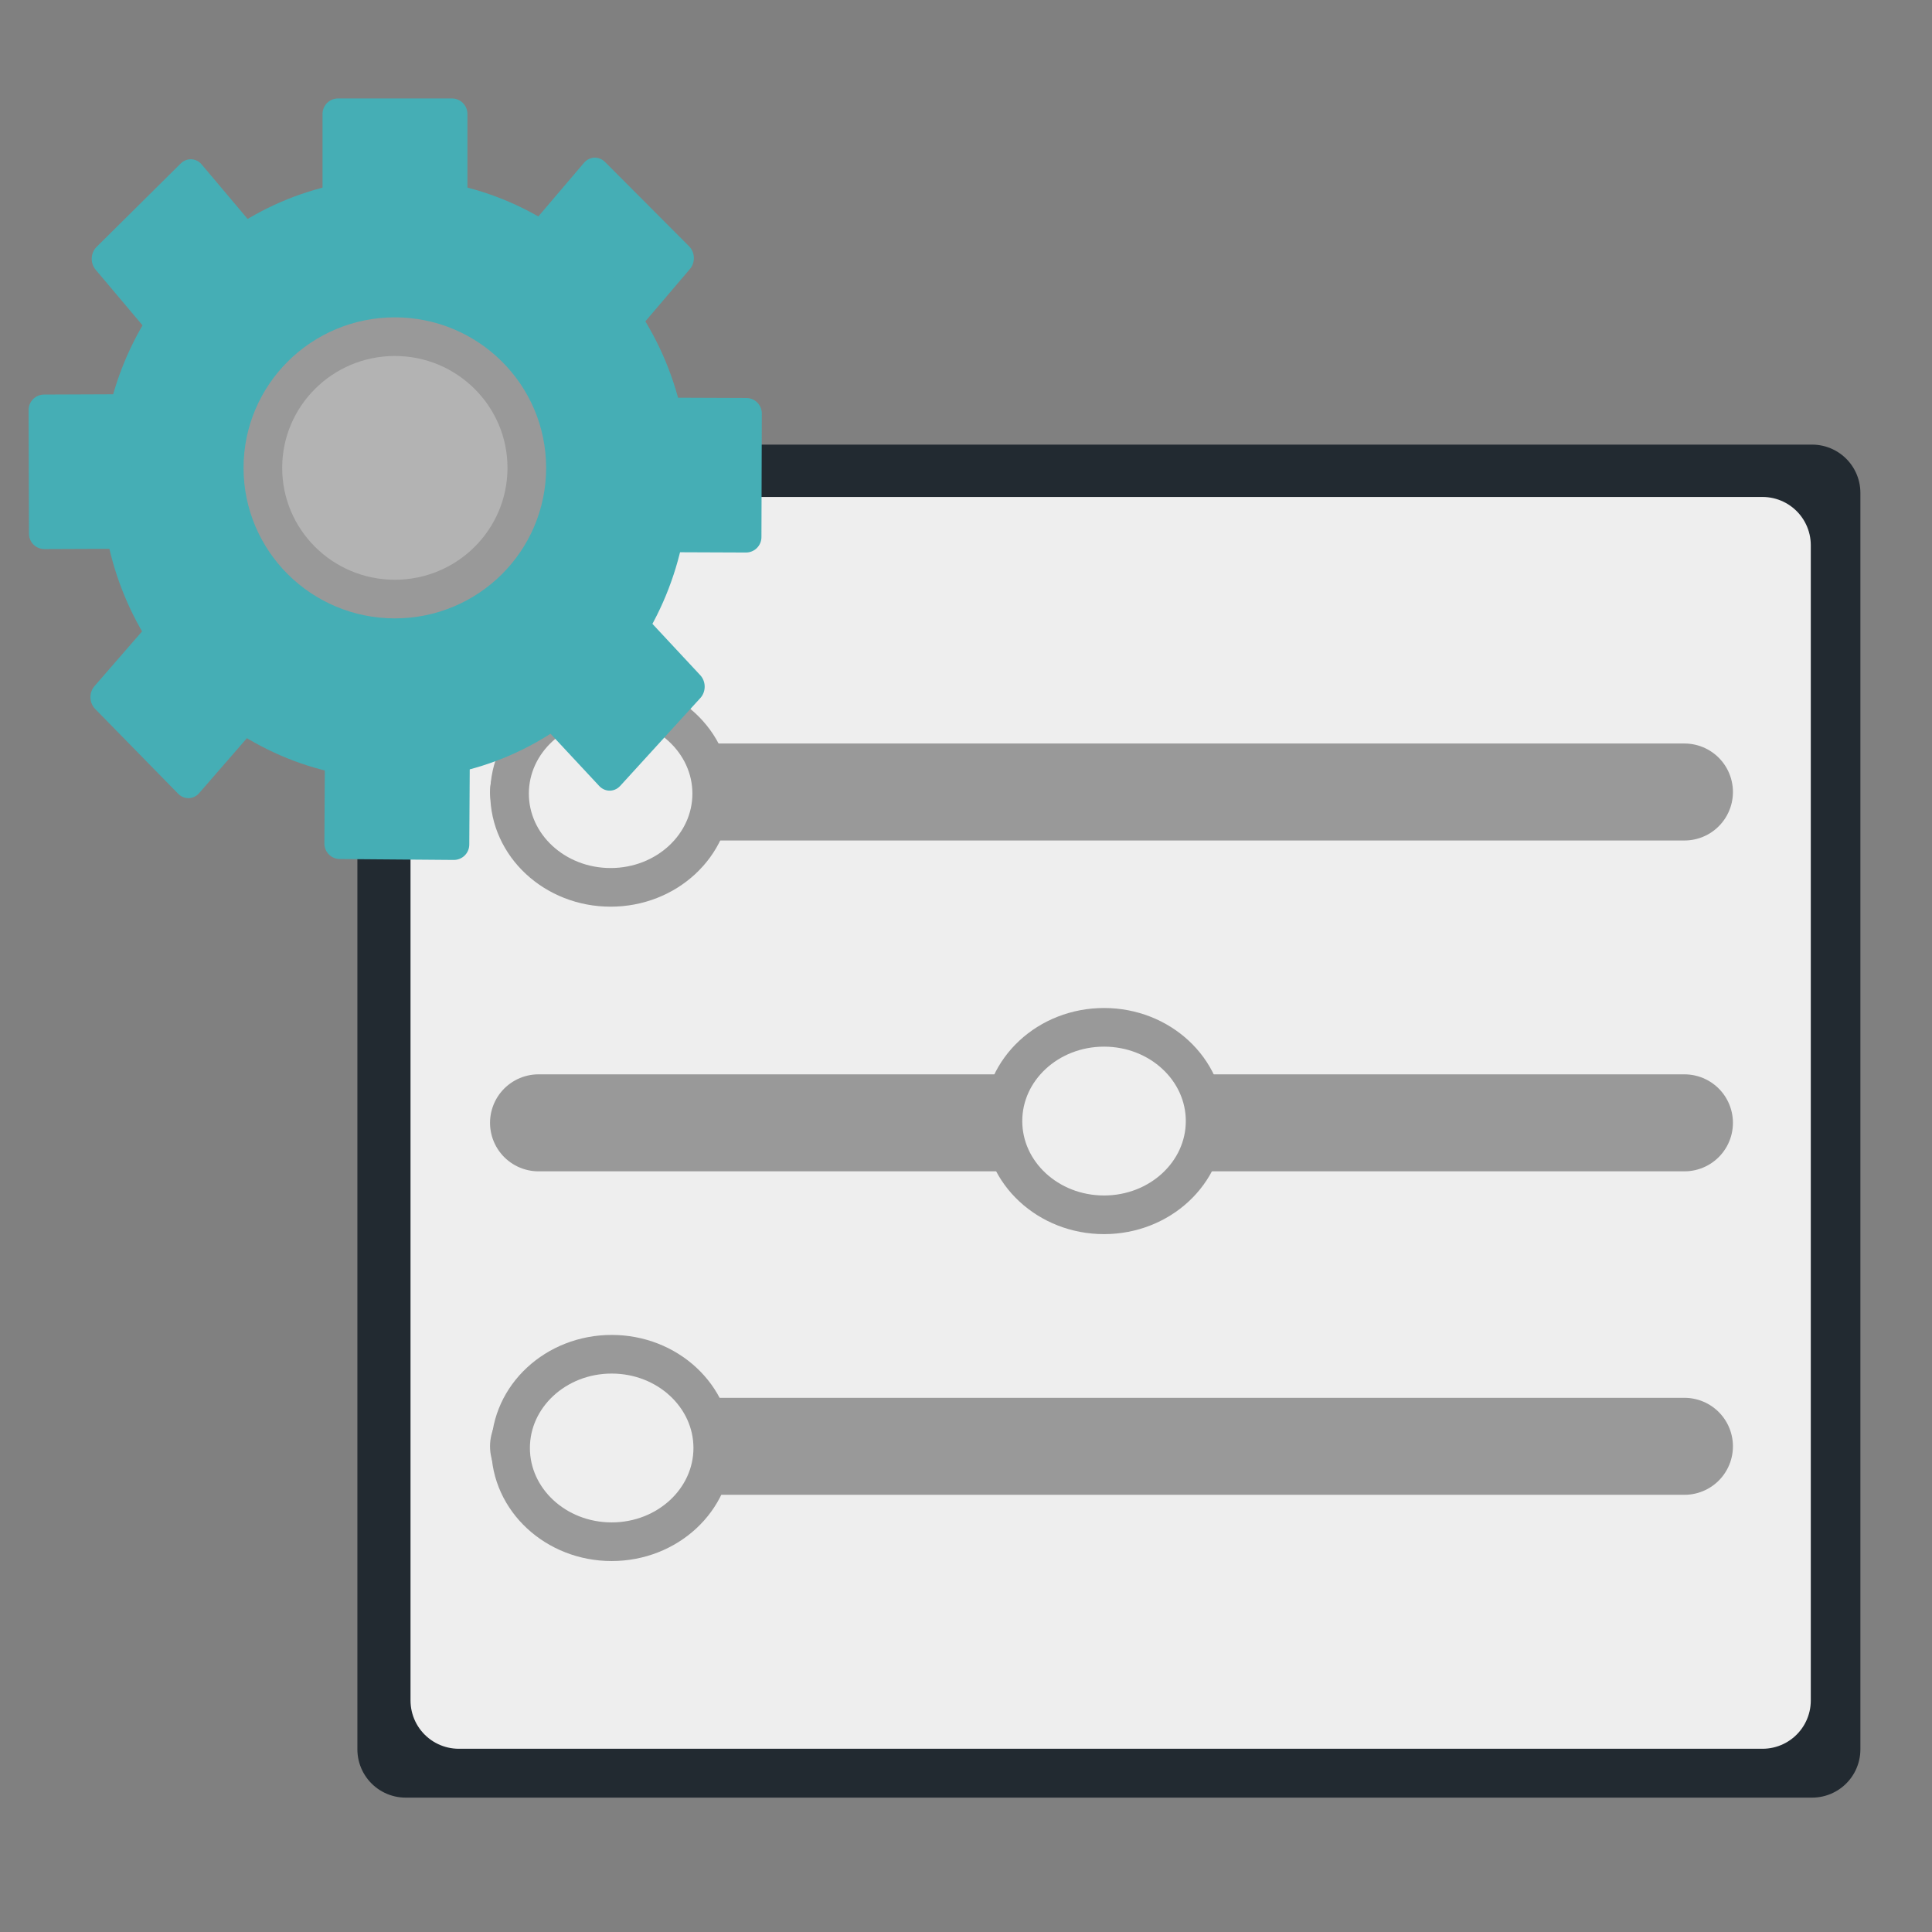 <?xml version="1.0" encoding="UTF-8" standalone="no"?>
<!-- Created with Inkscape (http://www.inkscape.org/) -->

<svg
   xmlns:dc="http://purl.org/dc/elements/1.1/"
   xmlns:cc="http://creativecommons.org/ns#"
   xmlns:rdf="http://www.w3.org/1999/02/22-rdf-syntax-ns#"
   xmlns:svg="http://www.w3.org/2000/svg"
   xmlns="http://www.w3.org/2000/svg"
   xmlns:sodipodi="http://sodipodi.sourceforge.net/DTD/sodipodi-0.dtd"
   xmlns:inkscape="http://www.inkscape.org/namespaces/inkscape"
   width="500px"
   height="500px"
   viewBox="0 0 500 500"
   version="1.1"
   id="SVGRoot"
   inkscape:version="0.92.1 r15371"
   sodipodi:docname="setting.svg">
  <rect x="0" y="0" width="500" height="500" fill="#808080" stroke="none"/>
  <sodipodi:namedview
     id="base"
     pagecolor="#ffffff"
     bordercolor="#666666"
     borderopacity="1.0"
     inkscape:pageopacity="0.0"
     inkscape:pageshadow="2"
     inkscape:zoom="0.72407734"
     inkscape:cx="157.81919"
     inkscape:cy="208.13075"
     inkscape:document-units="px"
     inkscape:current-layer="layer1"
     showgrid="false"
     inkscape:window-width="1366"
     inkscape:window-height="704"
     inkscape:window-x="0"
     inkscape:window-y="27"
     inkscape:window-maximized="1"
     objecttolerance="1"
     guidetolerance="1"
     showguides="true"
     inkscape:guide-bbox="true">
    <sodipodi:guide
       position="-55.243,569"
       orientation="0,1"
       id="guide841"
       inkscape:locked="false" />
    <sodipodi:guide
       position="723.334,444.013"
       orientation="1,0"
       id="guide885"
       inkscape:locked="false" />
  </sodipodi:namedview>
  <defs
     id="defs10" />
  <g
     id="layer1"
     inkscape:groupmode="layer"
     inkscape:label="Layer 1">
    <rect
       y="127.564"
       x="104.99"
       height="325.16"
       width="363.978"
       id="rect837"
       style="fill:#222a31;fill-opacity:1;stroke:#222a31;stroke-width:25;stroke-linecap:round;stroke-linejoin:round;stroke-miterlimit:4;stroke-dasharray:none;stroke-dashoffset:0;stroke-opacity:1;paint-order:stroke markers fill" />
    <rect
       style="fill:#eeeeee;fill-opacity:1;stroke:#eeeeee;stroke-width:25;stroke-linecap:round;stroke-linejoin:round;stroke-miterlimit:4;stroke-dasharray:none;stroke-dashoffset:0;stroke-opacity:1;paint-order:stroke markers fill"
       id="rect26"
       width="337.39"
       height="298.967"
       x="118.742"
       y="141.112" />
    <path
       style="fill:none;stroke:#999999;stroke-width:25.1;stroke-linecap:round;stroke-linejoin:miter;stroke-miterlimit:4;stroke-dasharray:none;stroke-opacity:1"
       d="M 139.369,204.969 H 435.932"
       id="path843"
       inkscape:connector-curvature="0" />
    <path
       inkscape:connector-curvature="0"
       id="path845"
       d="M 139.369,290.588 H 435.932"
       style="fill:none;stroke:#999999;stroke-width:25.1;stroke-linecap:round;stroke-linejoin:miter;stroke-miterlimit:4;stroke-dasharray:none;stroke-opacity:1" />
    <path
       style="fill:none;stroke:#999999;stroke-width:25.1;stroke-linecap:round;stroke-linejoin:miter;stroke-miterlimit:4;stroke-dasharray:none;stroke-opacity:1"
       d="M 139.369,374.305 H 435.932"
       id="path847"
       inkscape:connector-curvature="0" />
    <ellipse
       style="fill:#eeeeee;fill-opacity:1;stroke:#999999;stroke-width:10;stroke-linecap:round;stroke-linejoin:round;stroke-miterlimit:4;stroke-dasharray:none;stroke-dashoffset:0;stroke-opacity:1;paint-order:stroke markers fill"
       id="path849"
       cx="158.03"
       cy="205.387"
       rx="26.162"
       ry="24.259" />
    <ellipse
       ry="24.259"
       rx="26.162"
       cy="290.13"
       cx="285.724"
       id="ellipse851"
       style="fill:#eeeeee;fill-opacity:1;stroke:#999999;stroke-width:10;stroke-linecap:round;stroke-linejoin:round;stroke-miterlimit:4;stroke-dasharray:none;stroke-dashoffset:0;stroke-opacity:1;paint-order:stroke markers fill" />
    <ellipse
       style="fill:#eeeeee;fill-opacity:1;stroke:#999999;stroke-width:10;stroke-linecap:round;stroke-linejoin:round;stroke-miterlimit:4;stroke-dasharray:none;stroke-dashoffset:0;stroke-opacity:1;paint-order:stroke markers fill"
       id="ellipse853"
       cx="158.301"
       cy="374.737"
       rx="26.162"
       ry="24.259" />
    <ellipse
       style="fill:#45aeb5;fill-opacity:1;stroke:#45aeb5;stroke-width:10;stroke-linecap:round;stroke-linejoin:round;stroke-miterlimit:4;stroke-dasharray:none;stroke-dashoffset:0;stroke-opacity:1;paint-order:stroke markers fill"
       id="path877"
       cx="102.259"
       cy="123.91"
       rx="71.026"
       ry="72.735" />
    <ellipse
       style="fill:#b3b3b3;fill-opacity:1;stroke:#999999;stroke-width:10;stroke-linecap:round;stroke-linejoin:round;stroke-miterlimit:4;stroke-dasharray:none;stroke-dashoffset:0;stroke-opacity:1;paint-order:stroke markers fill"
       id="path871"
       cx="102.184"
       cy="121.084"
       rx="34.154"
       ry="33.954" />
    <rect
       style="fill:#45aeb5;fill-opacity:1;stroke:#45aeb5;stroke-width:8;stroke-linecap:round;stroke-linejoin:round;stroke-miterlimit:4;stroke-dasharray:none;stroke-dashoffset:0;stroke-opacity:1;paint-order:stroke markers fill"
       id="rect883"
       width="29.499"
       height="20.249"
       x="87.469"
       y="29.481" />
    <rect
       y="11.08"
       x="-138.149"
       height="18.67"
       width="31.993"
       id="rect889"
       style="fill:#45aeb5;fill-opacity:1;stroke:#45aeb5;stroke-width:8;stroke-linecap:round;stroke-linejoin:round;stroke-miterlimit:4;stroke-dasharray:none;stroke-dashoffset:0;stroke-opacity:1;paint-order:stroke markers fill"
       transform="matrix(-0.003,-1,1,-0.004,0,0)" />
    <rect
       transform="matrix(0.71,-0.704,0.645,0.765,0,0)"
       style="fill:#45aeb5;fill-opacity:1;stroke:#45aeb5;stroke-width:8.013;stroke-linecap:round;stroke-linejoin:round;stroke-miterlimit:4;stroke-dasharray:none;stroke-dashoffset:0;stroke-opacity:1;paint-order:stroke markers fill"
       id="rect891"
       width="30.66"
       height="19.546"
       x="-22.154"
       y="67.146" />
    <rect
       y="-217.602"
       x="-118.753"
       height="20.248"
       width="29.499"
       id="rect899"
       style="fill:#45aeb5;fill-opacity:1;stroke:#45aeb5;stroke-width:8;stroke-linecap:round;stroke-linejoin:round;stroke-miterlimit:4;stroke-dasharray:none;stroke-dashoffset:0;stroke-opacity:1;paint-order:stroke markers fill"
       transform="matrix(-1,-0.008,0.006,-1,0,0)" />
    <rect
       transform="matrix(-0.003,1,-1,-0.004,0,0)"
       style="fill:#45aeb5;fill-opacity:1;stroke:#45aeb5;stroke-width:8;stroke-linecap:round;stroke-linejoin:round;stroke-miterlimit:4;stroke-dasharray:none;stroke-dashoffset:0;stroke-opacity:1;paint-order:stroke markers fill"
       id="rect901"
       width="31.993"
       height="18.67"
       x="106.224"
       y="-193.475" />
    <rect
       y="-252.369"
       x="-9.513"
       height="19.467"
       width="30.784"
       id="rect903"
       style="fill:#45aeb5;fill-opacity:1;stroke:#45aeb5;stroke-width:8.013;stroke-linecap:round;stroke-linejoin:round;stroke-miterlimit:4;stroke-dasharray:none;stroke-dashoffset:0;stroke-opacity:1;paint-order:stroke markers fill"
       transform="matrix(-0.674,0.739,-0.682,-0.732,0,0)" />
    <rect
       y="-77.578"
       x="146.892"
       height="19.45"
       width="30.812"
       id="rect905"
       style="fill:#45aeb5;fill-opacity:1;stroke:#45aeb5;stroke-width:8.013;stroke-linecap:round;stroke-linejoin:round;stroke-miterlimit:4;stroke-dasharray:none;stroke-dashoffset:0;stroke-opacity:1;paint-order:stroke markers fill"
       transform="matrix(0.706,0.708,-0.648,0.761,0,0)" />
    <rect
       transform="matrix(-0.7,-0.715,0.656,-0.755,0,0)"
       style="fill:#45aeb5;fill-opacity:1;stroke:#45aeb5;stroke-width:8.013;stroke-linecap:round;stroke-linejoin:round;stroke-miterlimit:4;stroke-dasharray:none;stroke-dashoffset:0;stroke-opacity:1;paint-order:stroke markers fill"
       id="rect907"
       width="30.697"
       height="19.522"
       x="-169.986"
       y="-107.094" />
  </g>
</svg>
